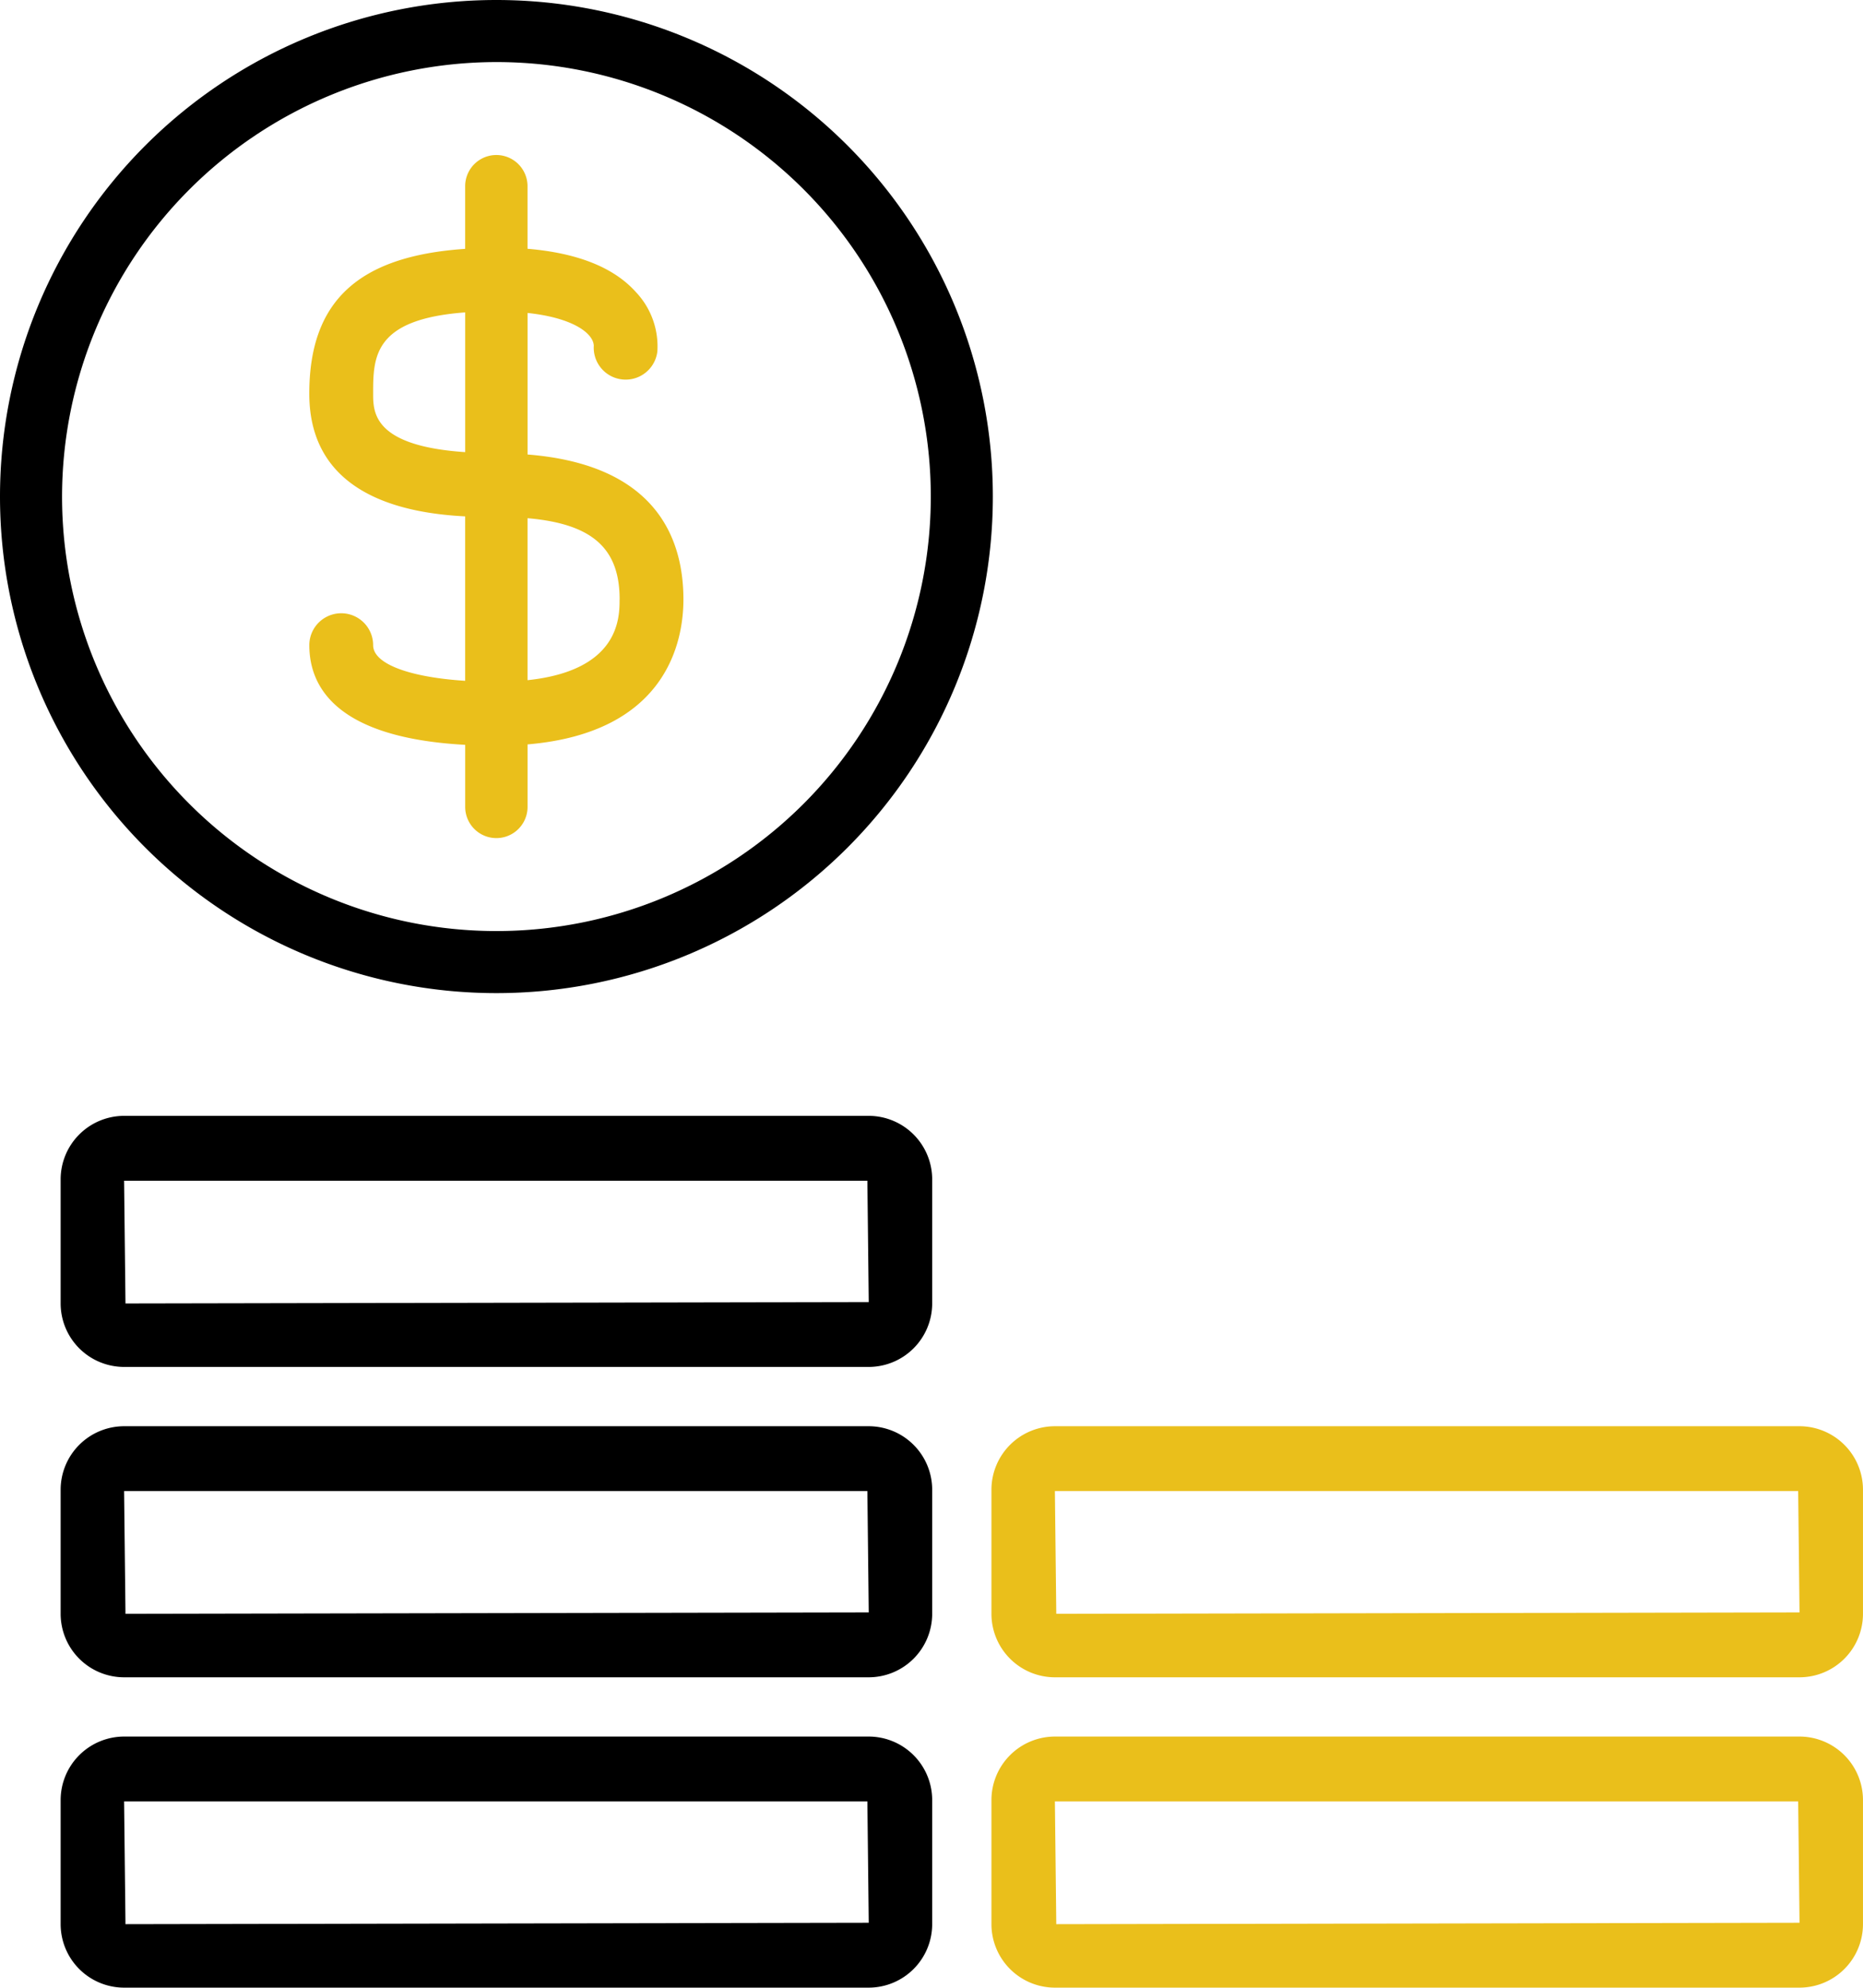 <svg xmlns="http://www.w3.org/2000/svg" width="112.507" height="120.001" viewBox="0 0 112.507 120.001">
  <defs>
    <style>
      .cls-1 {
        fill: #eabf1b;
      }
    </style>
  </defs>
  <g id="US-Coins" transform="translate(-1.978 0.022)">
    <path id="Path_83101" data-name="Path 83101" class="cls-1" d="M15.8,34.566a1.927,1.927,0,0,0-3.854,0c0,2.571,1.7,5.6,9.413,6.016V44.33a1.883,1.883,0,1,0,3.766,0V40.556c8.448-.716,9.413-6.268,9.413-8.749,0-3.741-1.7-8.141-9.413-8.753V14.508c2.849.306,3.981,1.278,4,1.981a1.928,1.928,0,0,0,3.839.344,4.763,4.763,0,0,0-1.294-3.583c-1.338-1.495-3.543-2.365-6.547-2.616V6.856a1.883,1.883,0,1,0-3.766,0v3.783c-6.461.434-9.413,3.162-9.413,8.743,0,6.167,5.822,7.224,9.413,7.407v9.928C17.979,36.5,15.8,35.692,15.8,34.566Zm14.883-2.759c0,1.114-.02,4.286-5.559,4.872V26.9C29.046,27.237,30.686,28.726,30.686,31.807ZM15.8,19.382c0-2.219.02-4.5,5.559-4.908v8.437C15.823,22.541,15.8,20.52,15.8,19.382Z" transform="translate(8.712 4.364)"/>
    <path id="Path_83102" data-name="Path 83102" d="M31.957,59.936A29.979,29.979,0,1,0,1.978,29.957,29.979,29.979,0,0,0,31.957,59.936Zm0-56.211A26.232,26.232,0,1,1,5.725,29.957,26.261,26.261,0,0,1,31.957,3.725Z"/>
    <path id="Path_83103" data-name="Path 83103" d="M52.733,35.932H7.764a3.838,3.838,0,0,0-3.832,3.832v7.495a3.837,3.837,0,0,0,3.832,3.832H52.733a3.838,3.838,0,0,0,3.832-3.832V39.764A3.838,3.838,0,0,0,52.733,35.932ZM7.848,47.259l-.084-7.411H52.651l.082,7.326Z" transform="translate(1.708 31.414)"/>
    <path id="Path_83104" data-name="Path 83104" d="M52.733,45.933H7.764a3.838,3.838,0,0,0-3.832,3.832v7.495a3.837,3.837,0,0,0,3.832,3.832H52.733a3.838,3.838,0,0,0,3.832-3.832V49.764A3.838,3.838,0,0,0,52.733,45.933ZM7.848,57.259l-.084-7.411H52.651l.082,7.326Z" transform="translate(1.708 40.151)"/>
    <path id="Path_83105" data-name="Path 83105" d="M52.733,55.932H7.764a3.838,3.838,0,0,0-3.832,3.832v7.495a3.837,3.837,0,0,0,3.832,3.832H52.733a3.838,3.838,0,0,0,3.832-3.832V59.764A3.838,3.838,0,0,0,52.733,55.932ZM7.848,67.259l-.084-7.411H52.651l.082,7.326Z" transform="translate(1.708 48.888)"/>
    <path id="Path_83106" data-name="Path 83106" class="cls-1" d="M82.733,45.933H37.764a3.838,3.838,0,0,0-3.832,3.832v7.495a3.837,3.837,0,0,0,3.832,3.832H82.733a3.838,3.838,0,0,0,3.832-3.832V49.764A3.838,3.838,0,0,0,82.733,45.933ZM37.848,57.259l-.084-7.411H82.651l.082,7.326Z" transform="translate(27.919 40.151)"/>
    <path id="Path_83107" data-name="Path 83107" class="cls-1" d="M82.733,55.932H37.764a3.838,3.838,0,0,0-3.832,3.832v7.495a3.837,3.837,0,0,0,3.832,3.832H82.733a3.838,3.838,0,0,0,3.832-3.832V59.764A3.838,3.838,0,0,0,82.733,55.932ZM37.848,67.259l-.084-7.411H82.651l.082,7.326Z" transform="translate(27.919 48.888)"/>
  </g>
</svg>
